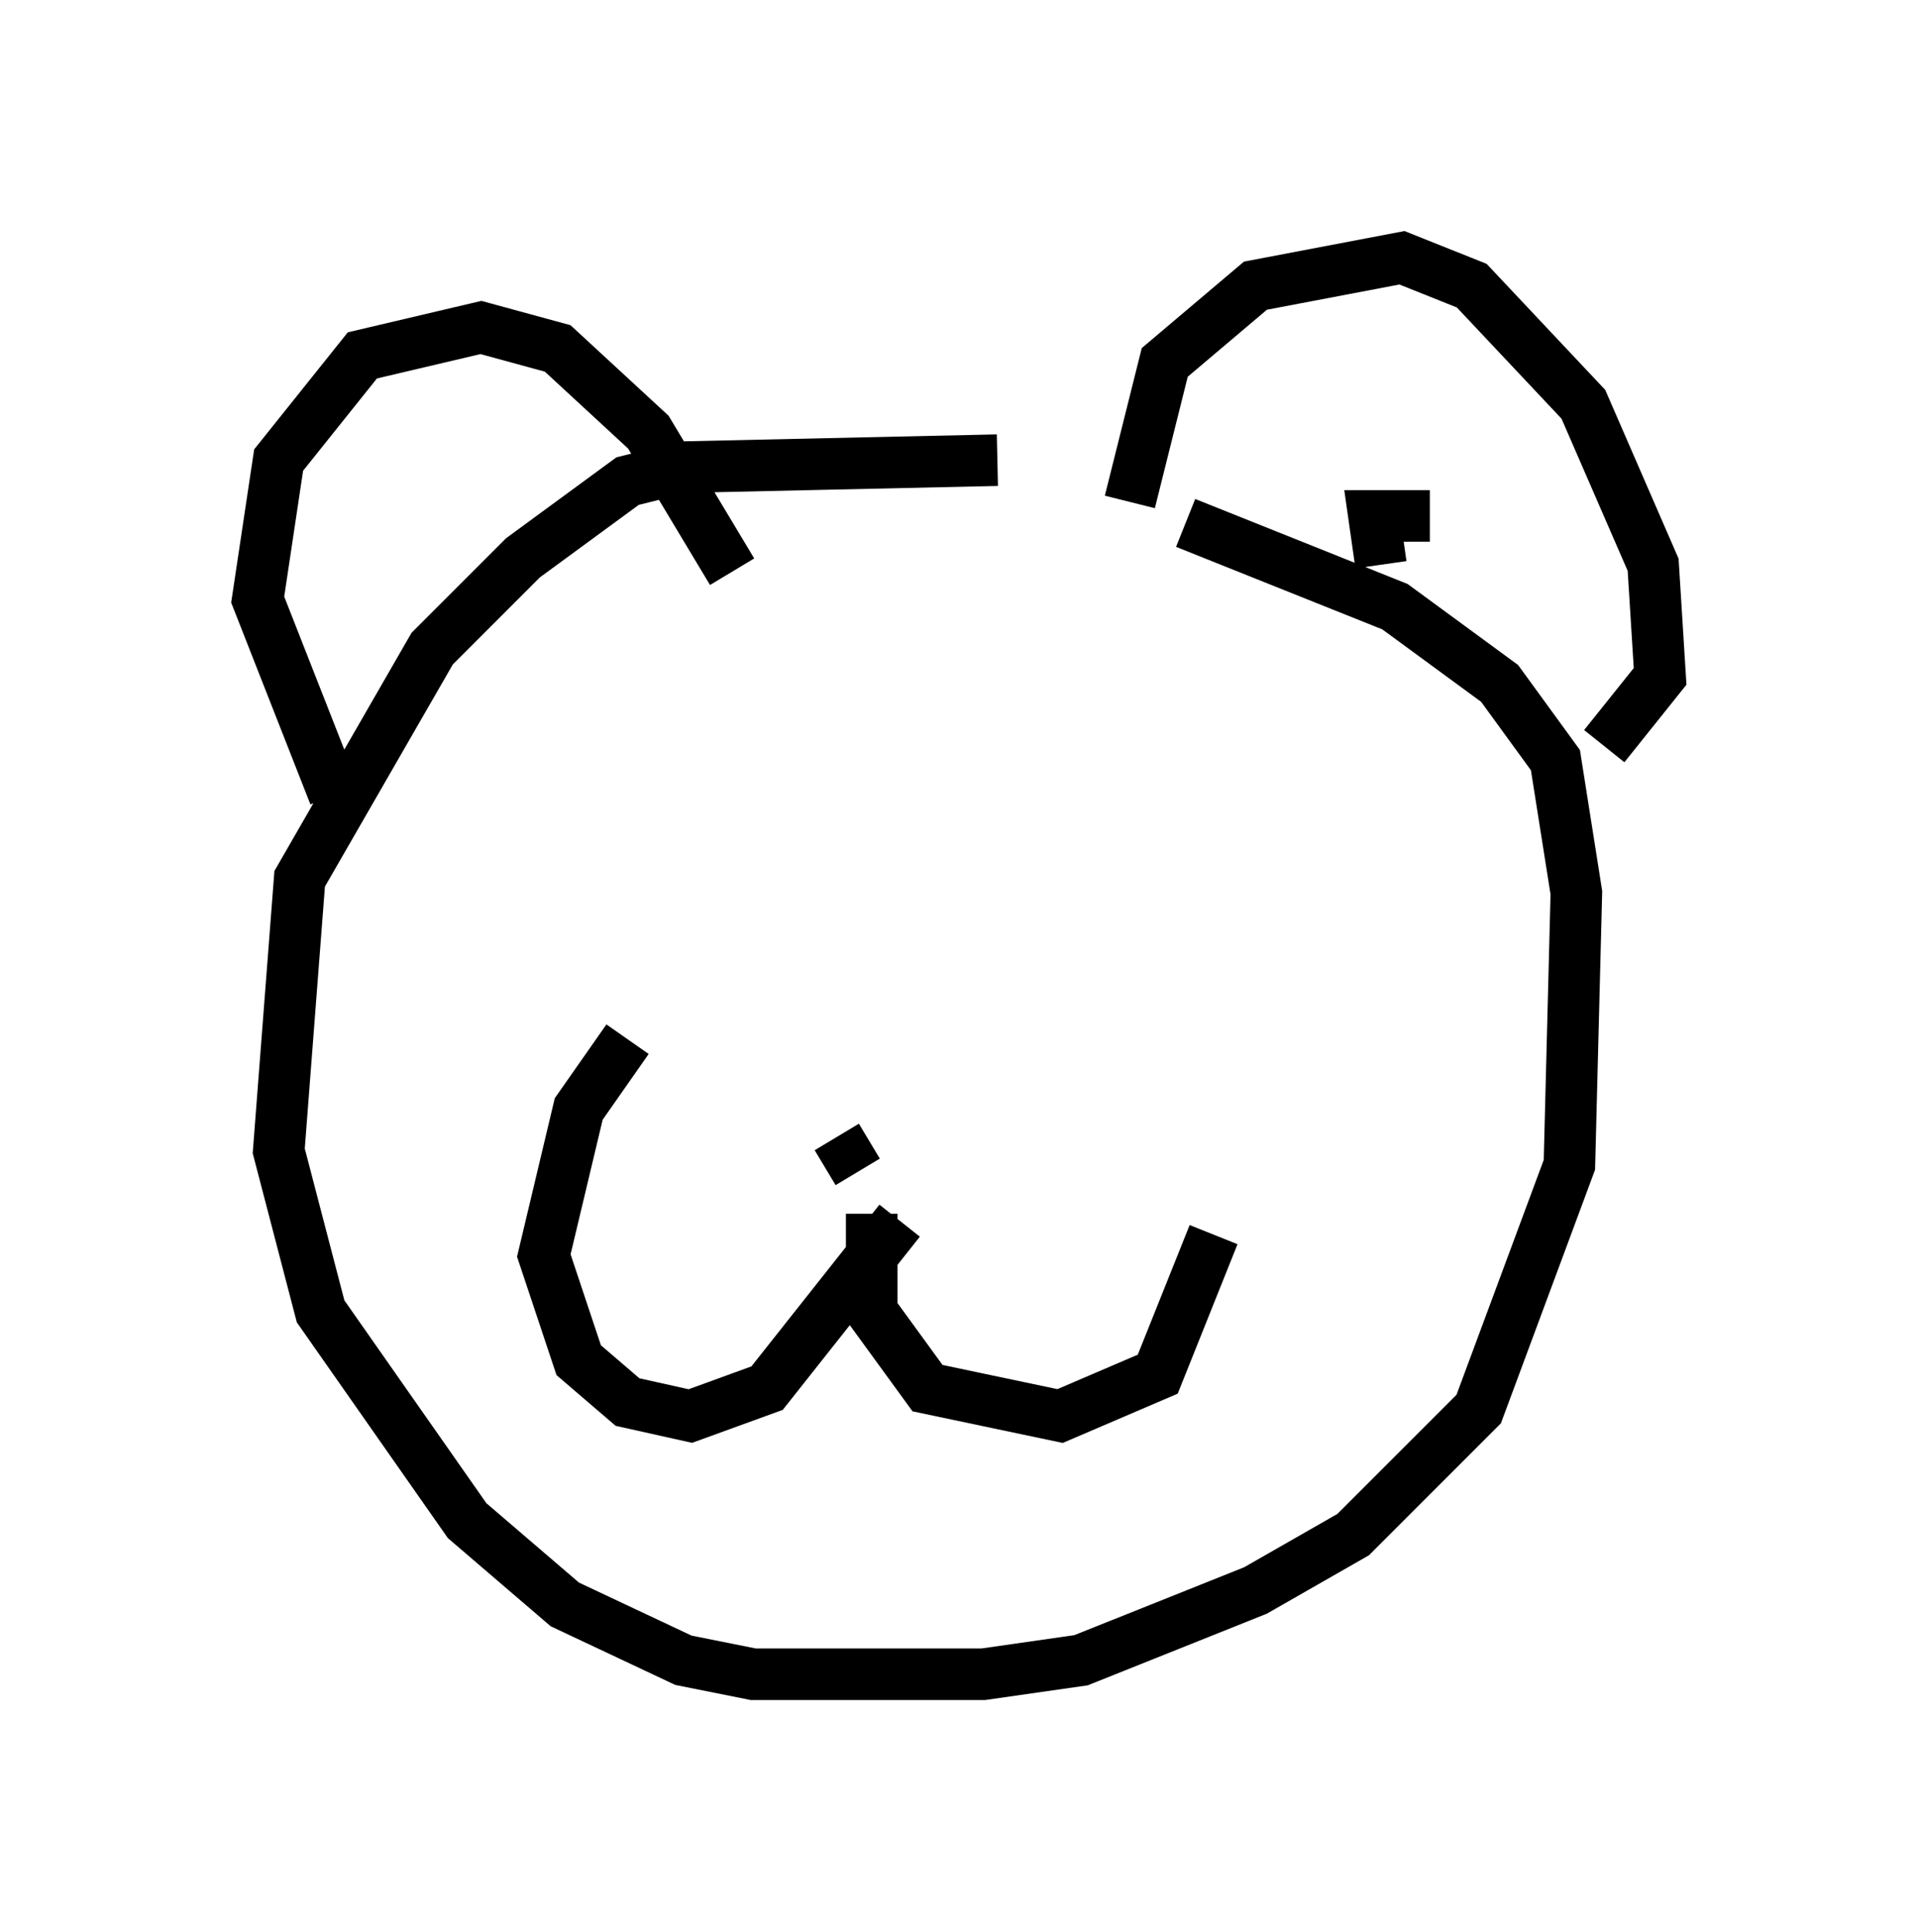 <?xml version="1.0" encoding="utf-8" ?>
<svg baseProfile="full" height="37.469" version="1.1" width="37.199" xmlns="http://www.w3.org/2000/svg" xmlns:ev="http://www.w3.org/2001/xml-events" xmlns:xlink="http://www.w3.org/1999/xlink"><defs /><rect fill="white" height="37.469" width="37.199" x="0" y="0" /><path d="M22.456, 9.871 m-3.112, -0.947 l-6.089, 0.135 -1.083, 0.271 l-2.03, 1.488 -1.759, 1.759 l-2.571, 4.465 -0.406, 5.277 l0.812, 3.112 2.842, 4.059 l1.894, 1.624 2.3, 1.083 l1.353, 0.271 4.465, 0.0 l1.894, -0.271 3.383, -1.353 l1.894, -1.083 2.436, -2.436 l1.759, -4.736 0.135, -5.277 l-0.406, -2.571 -1.083, -1.488 l-2.03, -1.488 -4.059, -1.624 m-6.766, 11.908 l0.406, 0.677 m0.271, 0.812 l0.0, 1.894 1.083, 1.488 l2.571, 0.541 1.894, -0.812 l1.083, -2.706 m-6.089, -0.271 l-2.571, 3.248 -1.488, 0.541 l-1.218, -0.271 -0.947, -0.812 l-0.677, -2.03 0.677, -2.842 l0.947, -1.353 m10.419, -3.518 l0.0, 0.0 m-8.796, 0.271 l0.0, 0.0 m8.119, -7.172 l0.677, -2.706 1.759, -1.488 l2.842, -0.541 1.353, 0.541 l2.165, 2.3 1.353, 3.112 l0.135, 2.165 -1.083, 1.353 m-3.383, -4.465 l-1.083, 0.0 0.135, 0.947 m-12.584, 0.135 l-1.624, -2.706 -1.759, -1.624 l-1.488, -0.406 -2.3, 0.541 l-1.624, 2.03 -0.406, 2.706 l1.488, 3.789 " fill="none" stroke="black" stroke-width="1" /></svg>